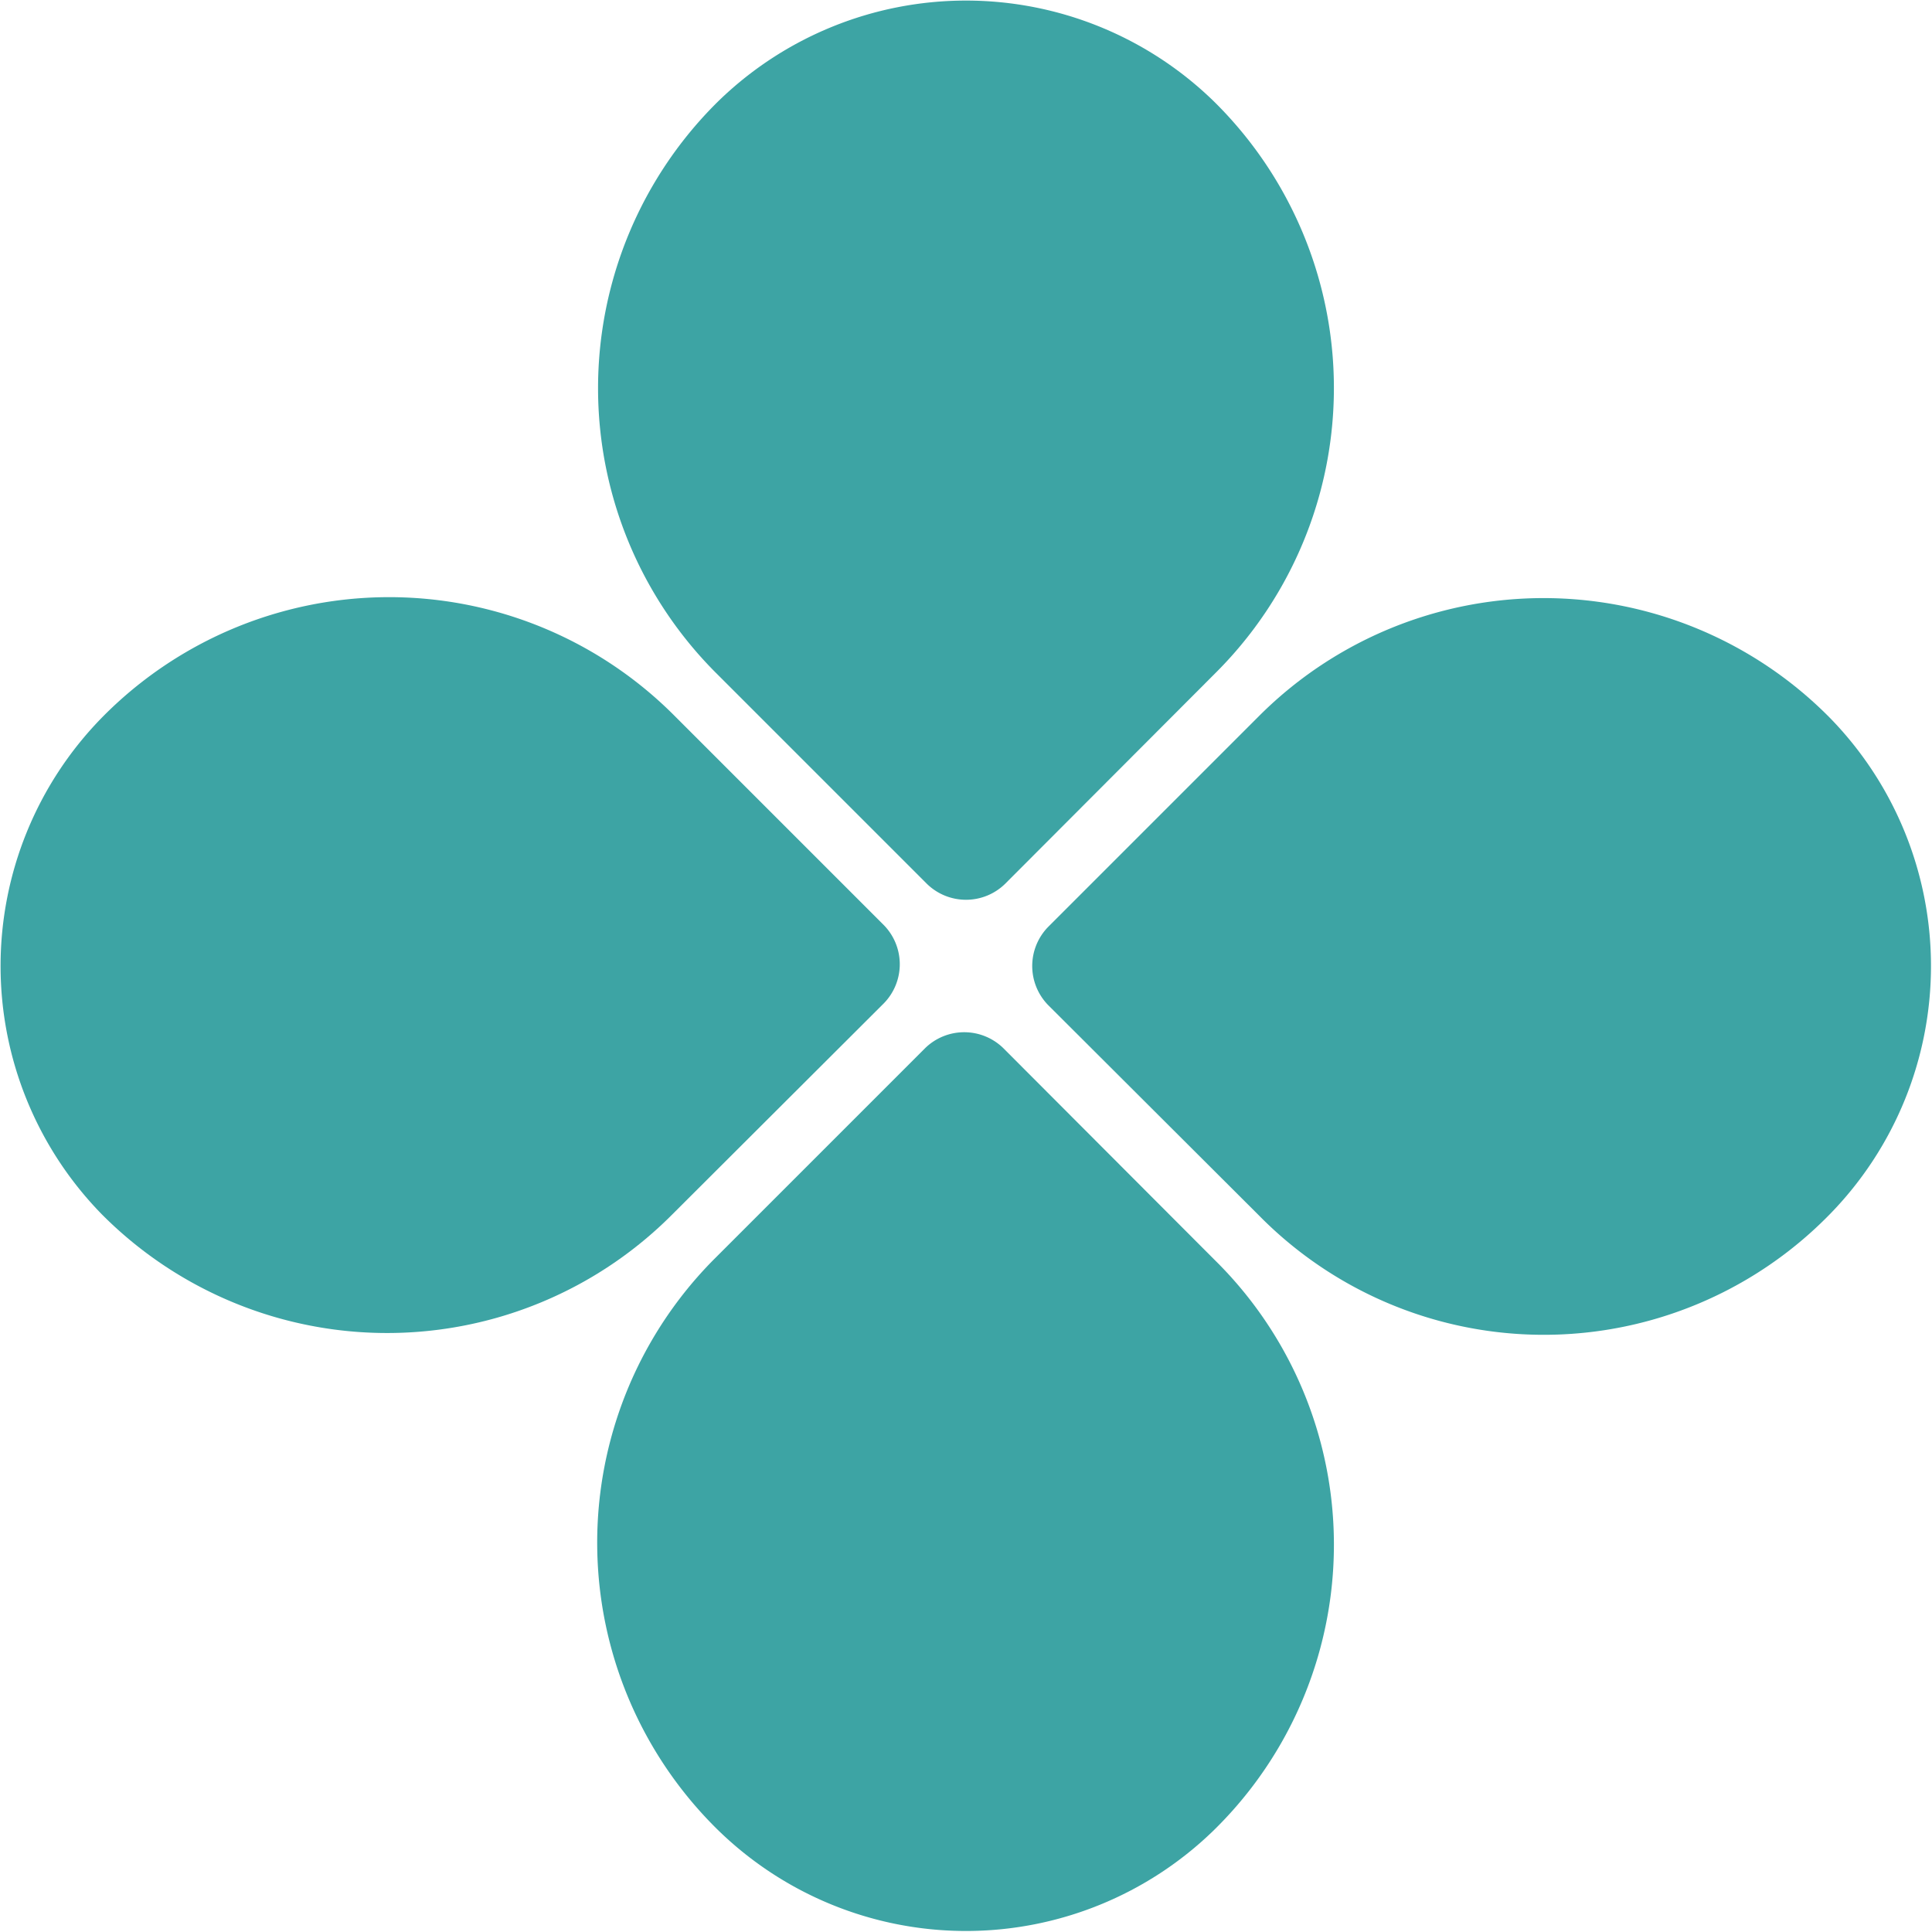<svg id="881bfcd7-3a60-420d-a238-ad7423ed9615" data-name="Layer 1" xmlns="http://www.w3.org/2000/svg" viewBox="0 0 43.52 43.52">
  <defs>
    <style>
      .\31 f90a3ab-fd22-42fd-a0f1-ff3931364d52 {
        fill: #3da4a4;
      }
    </style>
  </defs>
  <title>ktm-</title>
  <g>
    <path class="1f90a3ab-fd22-42fd-a0f1-ff3931364d52" d="M41.22,27.35h0a8,8,0,0,0,0-11.18h0a9.06,9.06,0,0,0-12.85-.05l-4.76,4.76a1.26,1.26,0,0,0,0,1.76l4.76,4.75A9,9,0,0,0,41.22,27.35Z"/>
    <path class="1f90a3ab-fd22-42fd-a0f1-ff3931364d52" d="M2.29,16.17h0a8,8,0,0,0,0,11.18h0a9.06,9.06,0,0,0,12.86,0l4.76-4.75a1.26,1.26,0,0,0,0-1.76l-4.76-4.76A9.07,9.07,0,0,0,2.29,16.17Z"/>
    <path class="1f90a3ab-fd22-42fd-a0f1-ff3931364d52" d="M27.35,2.29h0a8,8,0,0,0-11.18,0h0a9.07,9.07,0,0,0-.05,12.86l4.76,4.76a1.26,1.26,0,0,0,1.76,0l4.75-4.76A9.06,9.06,0,0,0,27.35,2.29Z"/>
    <path class="1f90a3ab-fd22-42fd-a0f1-ff3931364d52" d="M16.17,41.22h0a8,8,0,0,0,11.18,0h0a9,9,0,0,0,0-12.85l-4.75-4.76a1.26,1.26,0,0,0-1.76,0l-4.76,4.76A9.06,9.06,0,0,0,16.17,41.22Z"/>
  </g>
</svg>
